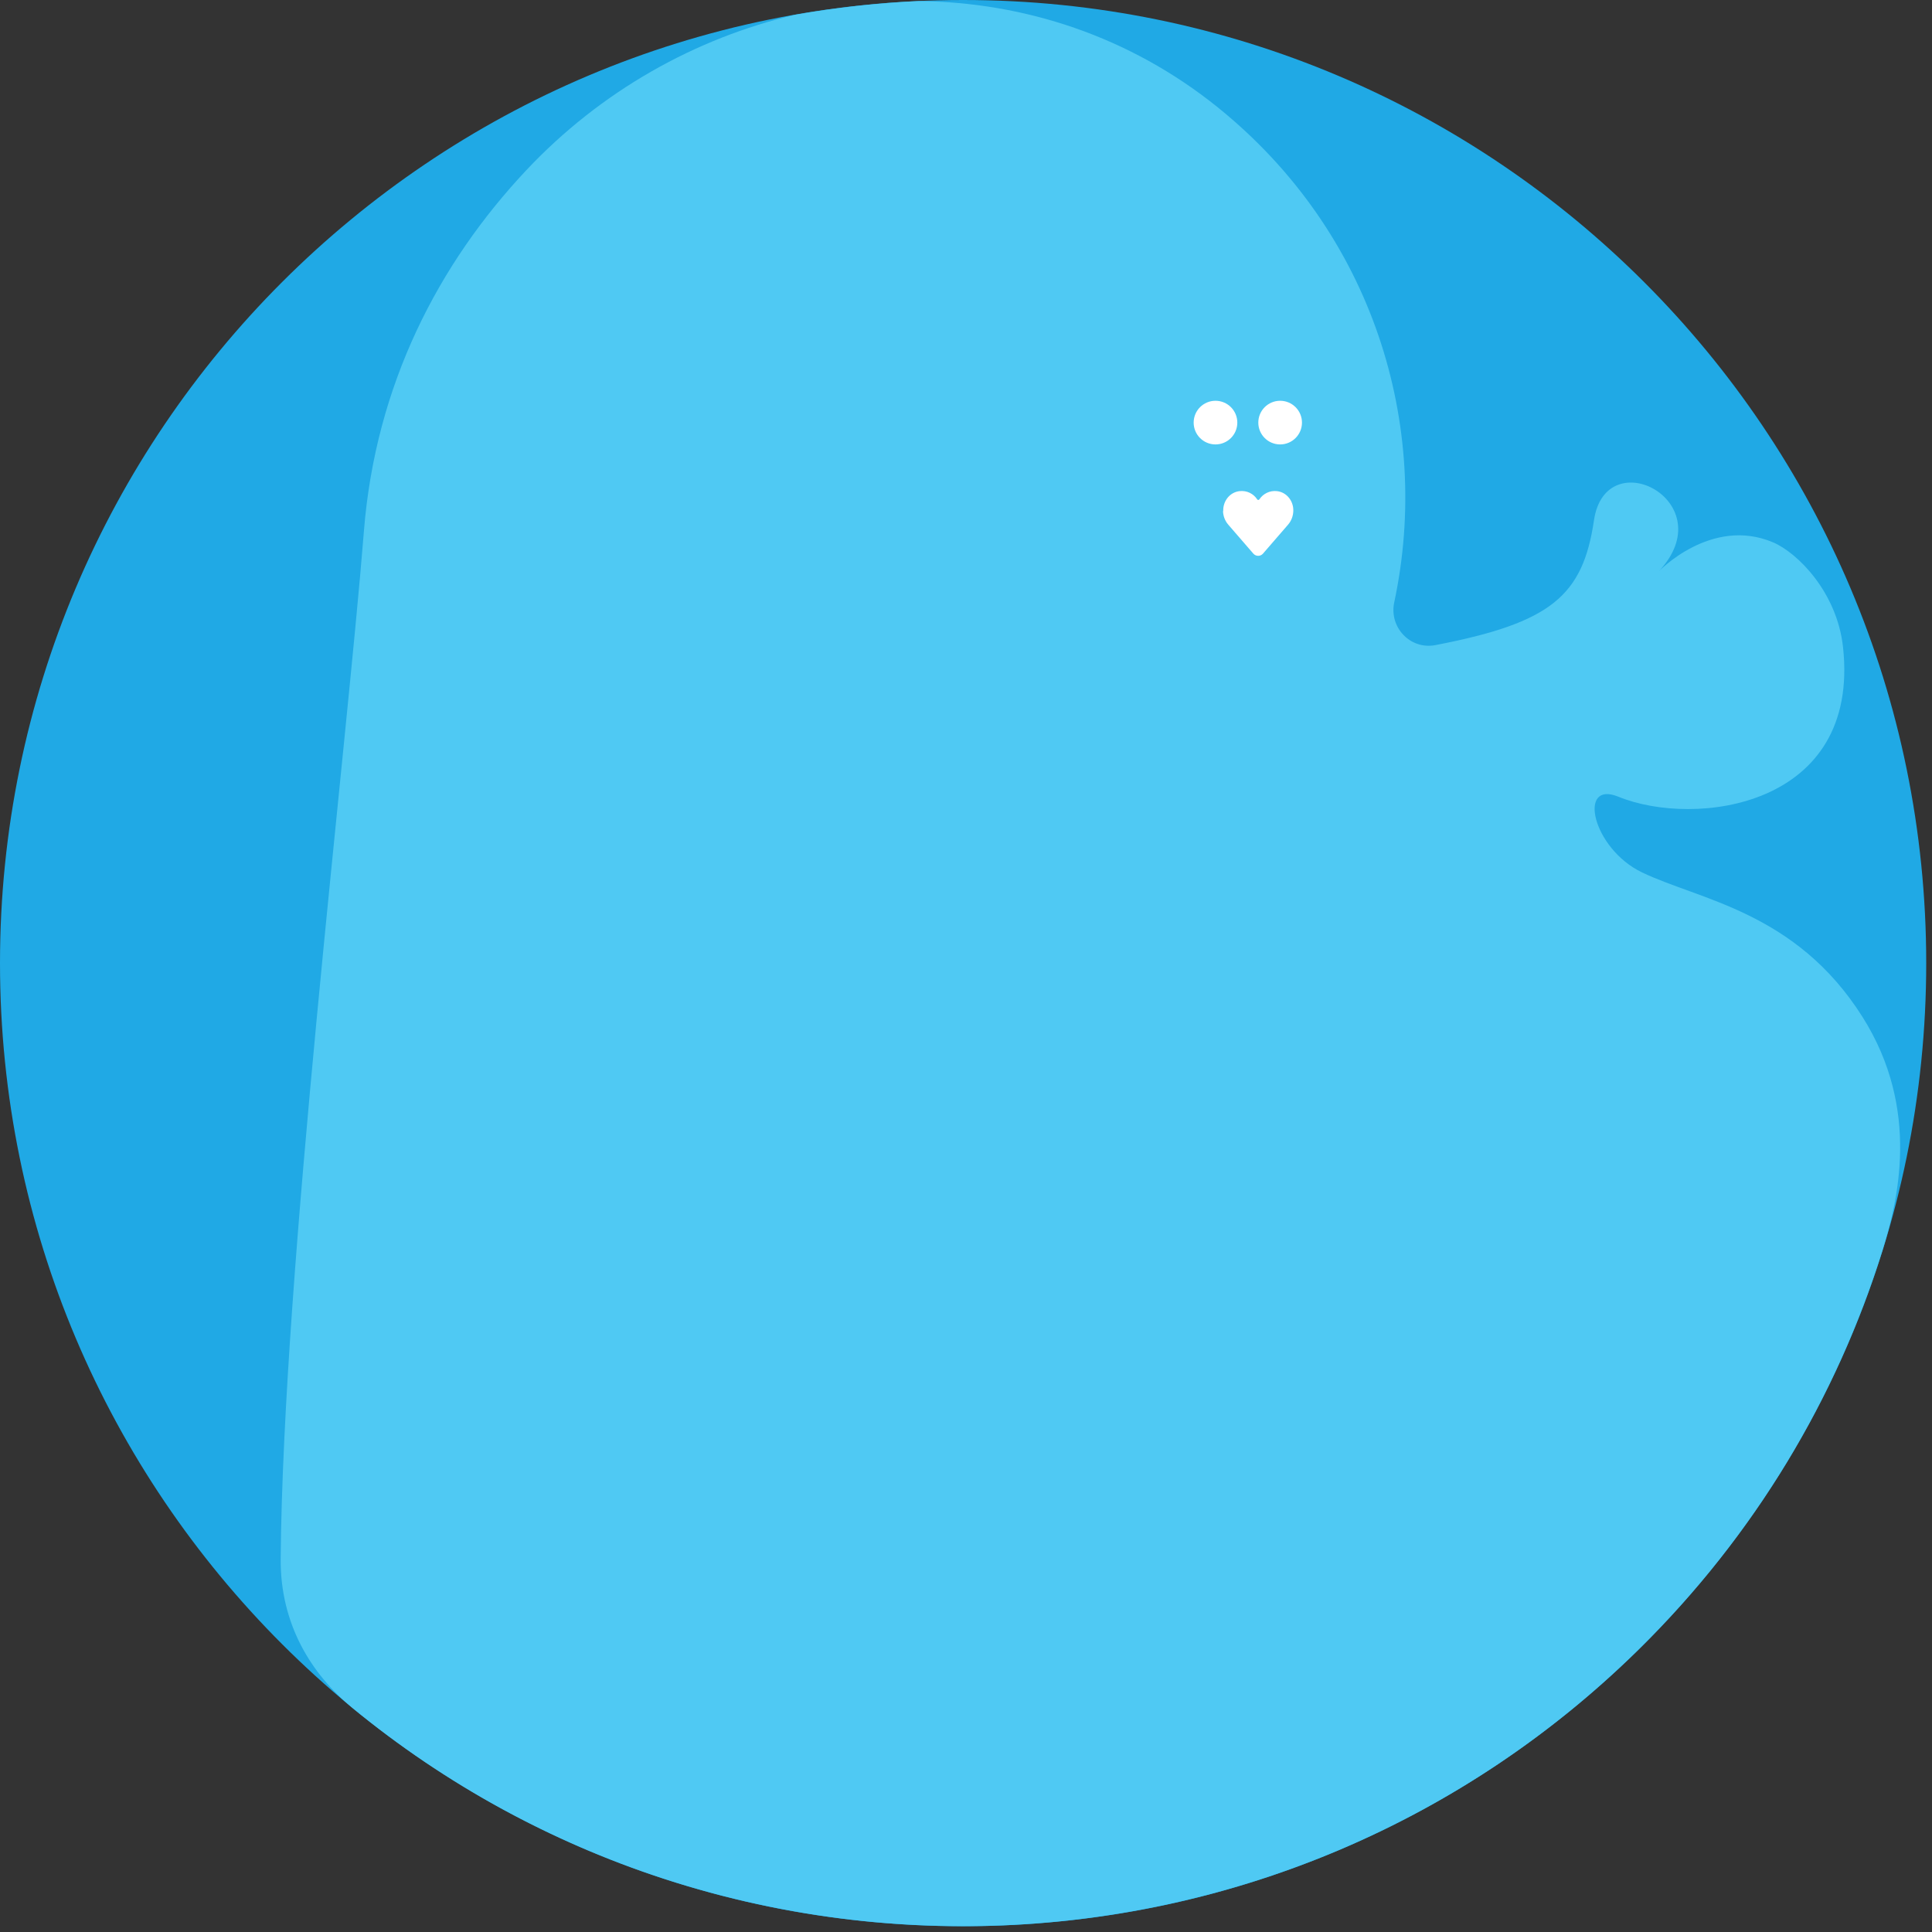 <svg width="254" height="254" viewBox="0 0 254 254" fill="none" xmlns="http://www.w3.org/2000/svg">
<rect x="0" y="0" width="254" height="254" fill="#333333" stroke="none"/>
<g clip-path="url(#clip0_4642_948)">
<path d="M126.62 253.24C196.55 253.24 253.24 196.55 253.24 126.62C253.24 56.69 196.55 0 126.62 0C56.69 0 0 56.69 0 126.62C0 196.55 56.69 253.24 126.62 253.24Z" fill="#20A9E5"/>
<path d="M218.02 75.181C226.7 66.021 211.12 57.871 209.56 68.401C208.09 78.341 203.92 81.881 188.72 84.811C185.42 85.451 182.6 82.481 183.3 79.191C188.26 55.971 180.55 30.571 160.06 14.081C148.49 4.771 134.67 0.281 120.76 0.141C115.34 0.391 109.93 0.991 104.57 1.931C91.43 5.011 79 11.951 69.19 22.381C57.68 34.621 49.37 50.551 47.84 69.861C45.59 98.281 37.22 167.041 36.9 204.921C36.83 213.531 40.93 220.101 46.31 224.531C95.7 265.131 168.78 262.731 215.39 216.901C230.77 201.781 241.46 183.691 247.47 164.451C249.45 158.101 252.6 145.941 244.86 133.691C236.11 119.831 223.4 118.321 215.87 114.691C209.32 111.541 207.38 102.541 212.76 104.741C222.82 108.861 244.62 106.151 242.3 85.061C241.51 77.851 236.31 72.661 233.1 71.301C224.96 67.851 218.01 75.181 218.01 75.181H218.02Z" fill="#4FC9F3"/>
<path d="M159.8 58.429C161.385 58.429 162.67 57.145 162.67 55.559C162.67 53.974 161.385 52.69 159.8 52.69C158.215 52.69 156.93 53.974 156.93 55.559C156.93 57.145 158.215 58.429 159.8 58.429Z" fill="white"/>
<path d="M168.3 58.429C169.885 58.429 171.17 57.145 171.17 55.559C171.17 53.974 169.885 52.69 168.3 52.69C166.715 52.69 165.43 53.974 165.43 55.559C165.43 57.145 166.715 58.429 168.3 58.429Z" fill="white"/>
<path d="M160.82 67.189C160.77 65.889 161.67 64.719 162.96 64.569C163.93 64.459 164.8 64.909 165.28 65.649C165.35 65.759 165.5 65.759 165.57 65.649C166.05 64.919 166.93 64.459 167.89 64.569C169.18 64.719 170.08 65.889 170.03 67.189C170.01 67.809 169.8 68.449 169.33 68.989C168.64 69.789 166.96 71.729 166.04 72.789C165.71 73.169 165.12 73.169 164.78 72.789C163.86 71.729 162.19 69.789 161.49 68.989C161.02 68.449 160.81 67.809 160.79 67.189H160.82Z" fill="white"/>
</g>
<defs>
<clipPath id="clip0_4642_948">
<rect width="253.24" height="253.24" fill="white"/>
</clipPath>
</defs>
</svg>
